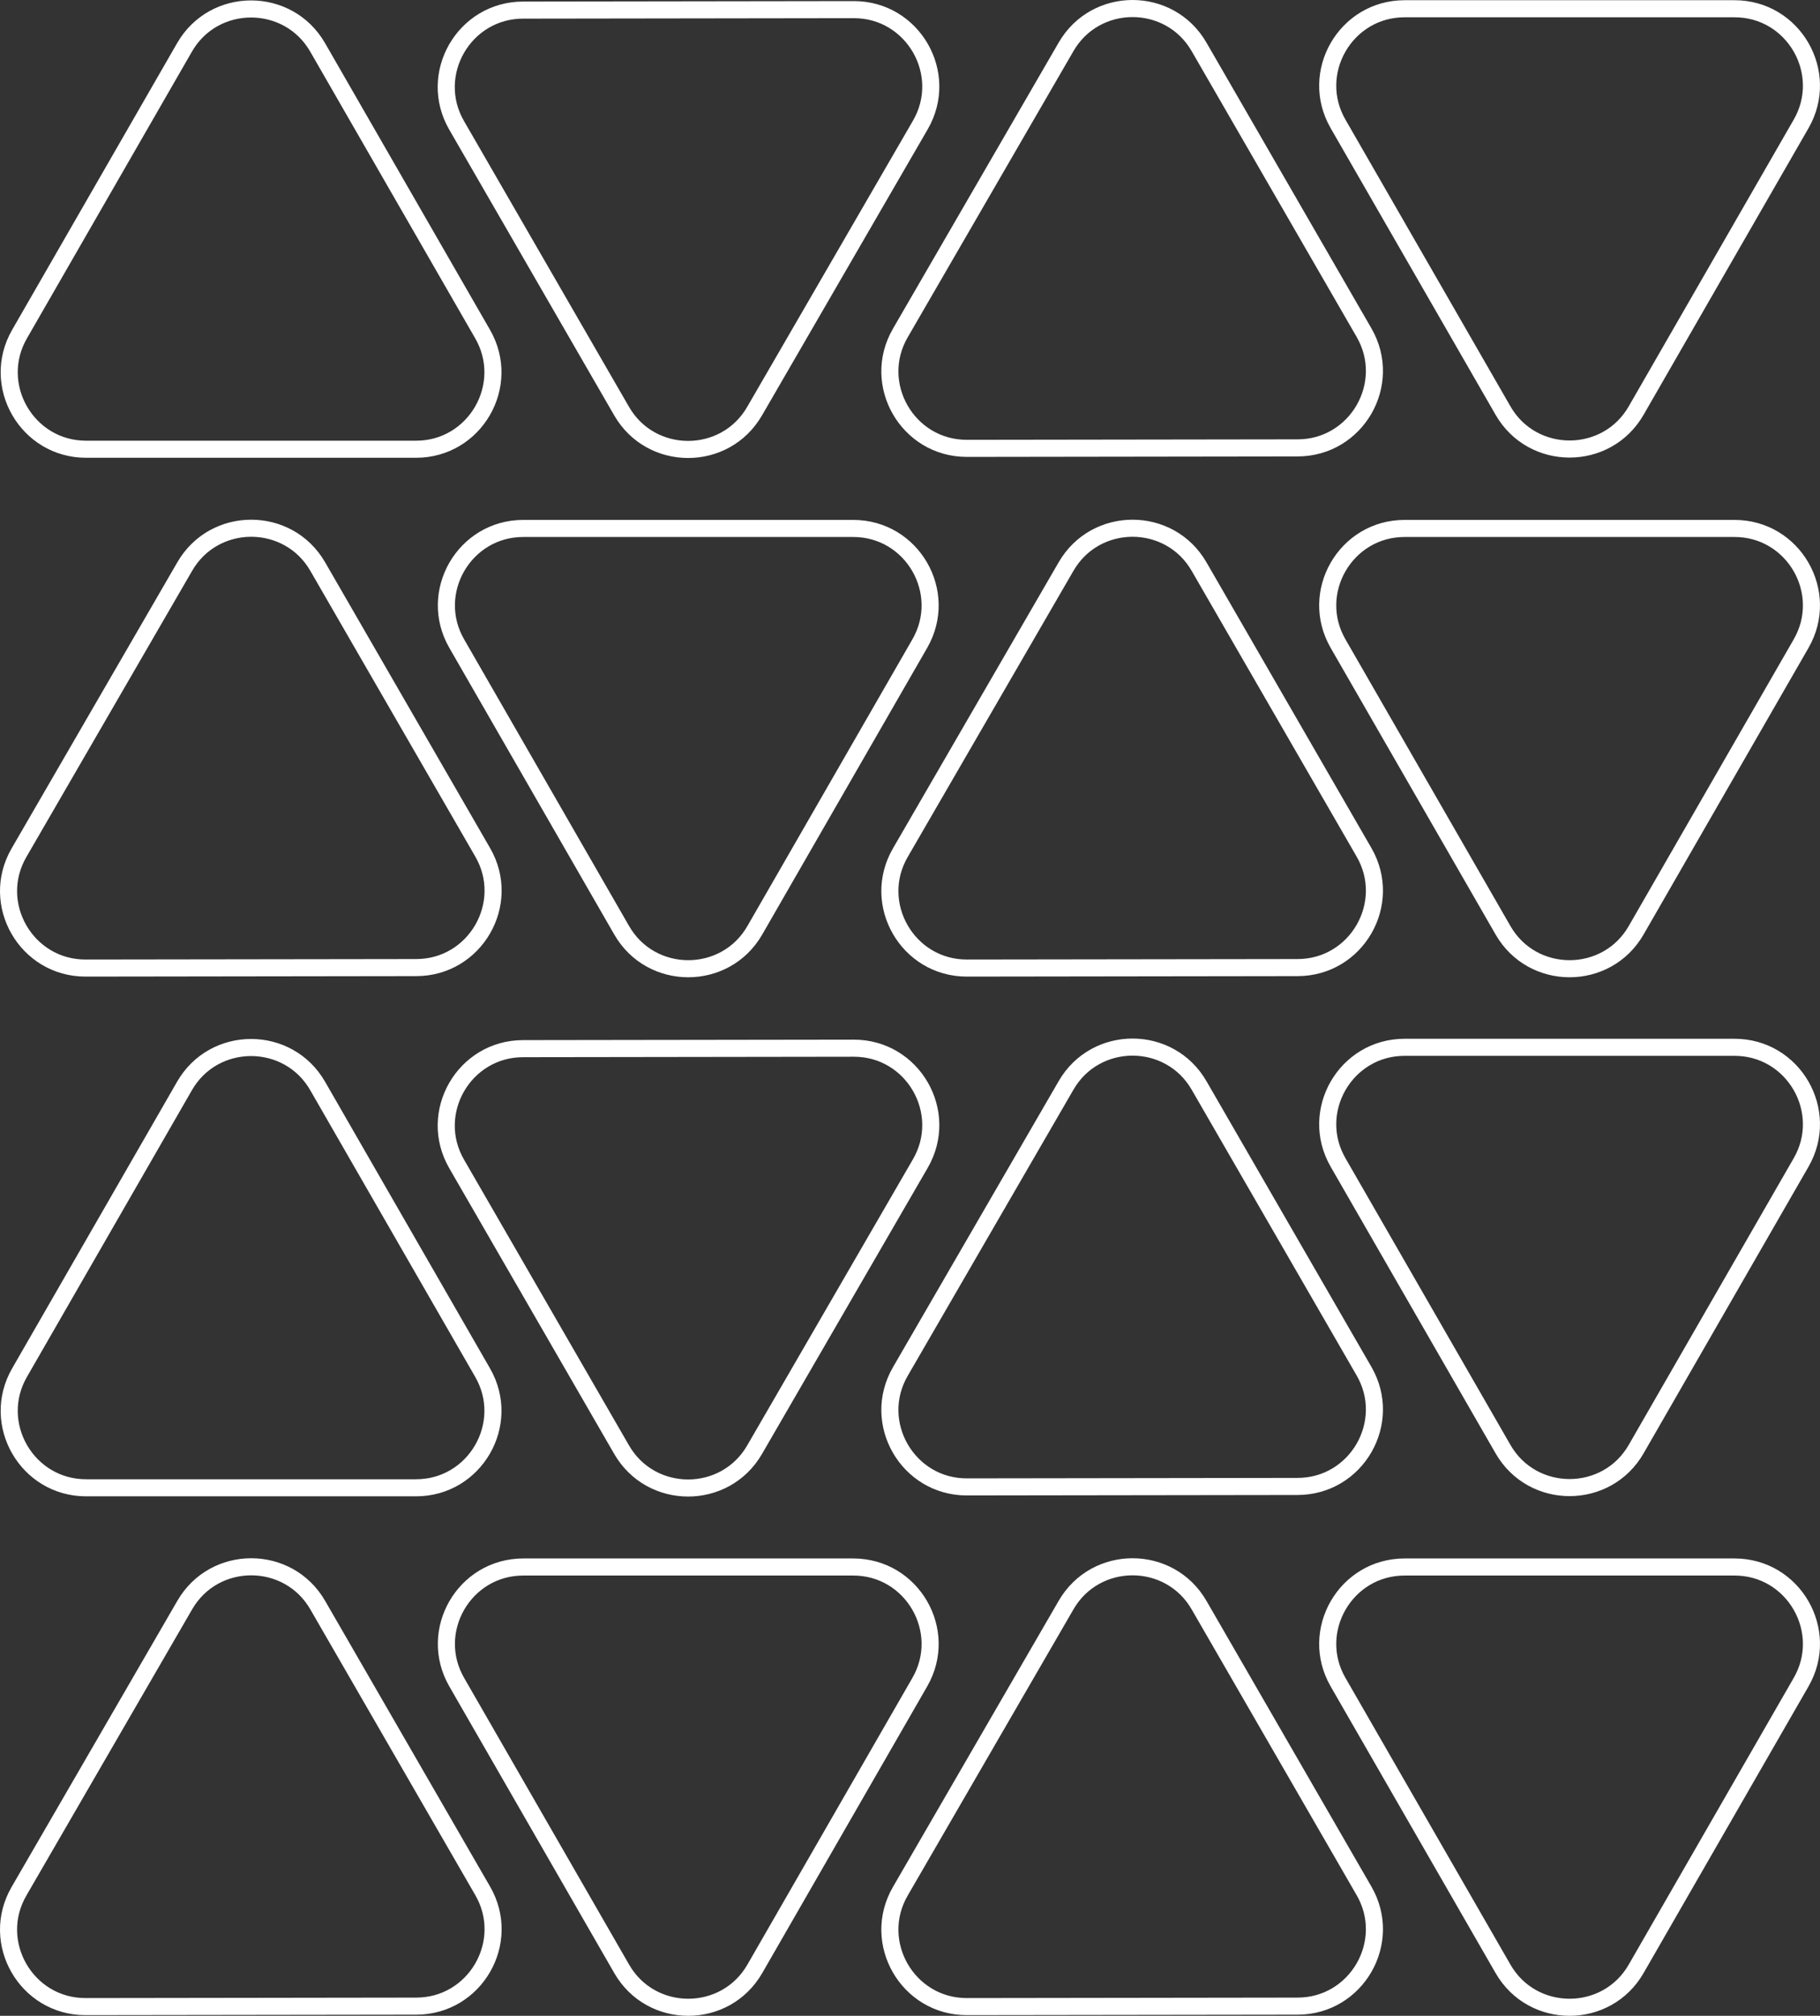 <svg id="Group_7" data-name="Group 7" xmlns="http://www.w3.org/2000/svg" width="532.786" height="590.061" viewBox="0 0 532.786 590.061">
  <rect x="0" y="0" width="532.786" height="590.061" fill="#333333" stroke="none"/>
  <g id="Group_5" data-name="Group 5">
    <g id="Group_1" data-name="Group 1">
      <g id="Union_1" data-name="Union 1" transform="translate(-18 -78.983)" fill="none">
        <path d="M197.786,200.543l-48.27-83.6a25,25,0,0,1,21.615-37.5l96.775-.137a25,25,0,0,1,21.668,37.531L241.07,200.574a25,25,0,0,1-43.284-.031ZM43.231,212.982a25,25,0,0,1-21.668-37.469l48.27-83.878a25,25,0,0,1,43.336,0l48.27,83.878a25,25,0,0,1-21.668,37.469Z" stroke="none"/>
        <path d="M 219.437 208.044 C 222.865 208.044 226.234 207.182 229.179 205.552 C 232.333 203.807 234.877 201.289 236.743 198.068 L 285.248 114.328 C 287.119 111.099 288.037 107.631 287.977 104.019 C 287.922 100.647 286.985 97.291 285.27 94.315 C 283.554 91.339 281.12 88.846 278.229 87.108 C 275.134 85.246 271.674 84.303 267.944 84.303 L 267.933 84.303 L 267.914 84.303 L 171.138 84.439 C 167.414 84.445 163.959 85.391 160.87 87.252 C 157.983 88.99 155.552 91.48 153.839 94.452 C 152.126 97.424 151.19 100.775 151.133 104.144 C 151.071 107.749 151.984 111.213 153.846 114.439 L 202.116 198.043 C 203.98 201.272 206.525 203.796 209.682 205.545 C 212.631 207.18 216.004 208.044 219.437 208.044 M 139.769 207.982 C 143.494 207.982 146.95 207.041 150.042 205.185 C 152.931 203.45 155.366 200.964 157.083 197.994 C 158.8 195.025 159.741 191.675 159.803 188.306 C 159.87 184.701 158.962 181.236 157.104 178.007 L 108.834 94.129 C 106.972 90.893 104.426 88.363 101.266 86.609 C 98.315 84.971 94.938 84.105 91.5 84.105 C 88.063 84.105 84.685 84.971 81.734 86.609 C 78.574 88.363 76.028 90.893 74.166 94.129 L 25.896 178.007 C 24.038 181.236 23.13 184.701 23.197 188.307 C 23.259 191.675 24.2 195.025 25.917 197.995 C 27.635 200.964 30.069 203.451 32.958 205.185 C 36.05 207.041 39.506 207.982 43.231 207.982 L 139.769 207.982 M 219.437 213.044 C 211.016 213.044 202.597 208.876 197.786 200.543 L 149.516 116.939 C 139.901 100.286 151.903 79.466 171.131 79.439 L 267.907 79.303 C 267.918 79.303 267.932 79.303 267.944 79.303 C 287.2 79.303 299.231 100.163 289.575 116.834 L 241.069 200.574 C 236.254 208.888 227.845 213.044 219.437 213.044 Z M 139.769 212.982 L 43.231 212.982 C 24.001 212.982 11.972 192.18 21.562 175.514 L 69.832 91.635 C 74.639 83.282 83.07 79.105 91.5 79.105 C 99.931 79.105 108.361 83.282 113.168 91.635 L 161.437 175.514 C 171.029 192.18 158.998 212.982 139.769 212.982 Z" stroke="none" fill="#fff"/>
      </g>
    </g>
    <g id="Group_2" data-name="Group 2" transform="translate(274.979 286.184) rotate(180)">
      <g id="Union_1-2" data-name="Union 1" transform="translate(-18 -78.983)" fill="none">
        <path d="M197.786,200.543l-48.27-83.6a25,25,0,0,1,21.615-37.5l96.775-.137a25,25,0,0,1,21.668,37.531L241.07,200.574a25,25,0,0,1-43.284-.031ZM43.231,212.982a25,25,0,0,1-21.668-37.469l48.27-83.878a25,25,0,0,1,43.336,0l48.27,83.878a25,25,0,0,1-21.668,37.469Z" stroke="none"/>
        <path d="M 219.437 208.044 C 222.865 208.044 226.234 207.182 229.179 205.552 C 232.333 203.807 234.877 201.289 236.743 198.068 L 285.248 114.328 C 287.119 111.099 288.037 107.631 287.977 104.019 C 287.922 100.647 286.985 97.291 285.27 94.315 C 283.554 91.339 281.12 88.846 278.229 87.108 C 275.134 85.246 271.674 84.303 267.944 84.303 L 267.933 84.303 L 267.914 84.303 L 171.138 84.439 C 167.414 84.445 163.959 85.391 160.87 87.252 C 157.983 88.99 155.552 91.48 153.839 94.452 C 152.126 97.424 151.19 100.775 151.133 104.144 C 151.071 107.749 151.984 111.213 153.846 114.439 L 202.116 198.043 C 203.98 201.272 206.525 203.796 209.682 205.545 C 212.631 207.18 216.004 208.044 219.437 208.044 M 139.769 207.982 C 143.494 207.982 146.95 207.041 150.042 205.185 C 152.931 203.45 155.366 200.964 157.083 197.994 C 158.8 195.025 159.741 191.675 159.803 188.306 C 159.87 184.701 158.962 181.236 157.104 178.007 L 108.834 94.129 C 106.972 90.893 104.426 88.363 101.266 86.609 C 98.315 84.971 94.938 84.105 91.5 84.105 C 88.063 84.105 84.685 84.971 81.734 86.609 C 78.574 88.363 76.028 90.893 74.166 94.129 L 25.896 178.007 C 24.038 181.236 23.13 184.701 23.197 188.307 C 23.259 191.675 24.2 195.025 25.917 197.995 C 27.635 200.964 30.069 203.451 32.958 205.185 C 36.05 207.041 39.506 207.982 43.231 207.982 L 139.769 207.982 M 219.437 213.044 C 211.016 213.044 202.597 208.876 197.786 200.543 L 149.516 116.939 C 139.901 100.286 151.903 79.466 171.131 79.439 L 267.907 79.303 C 267.918 79.303 267.932 79.303 267.944 79.303 C 287.2 79.303 299.231 100.163 289.575 116.834 L 241.069 200.574 C 236.254 208.888 227.845 213.044 219.437 213.044 Z M 139.769 212.982 L 43.231 212.982 C 24.001 212.982 11.972 192.18 21.562 175.514 L 69.832 91.635 C 74.639 83.282 83.07 79.105 91.5 79.105 C 99.931 79.105 108.361 83.282 113.168 91.635 L 161.437 175.514 C 171.029 192.18 158.998 212.982 139.769 212.982 Z" stroke="none" fill="#fff"/>
      </g>
    </g>
    <g id="Group_4" data-name="Group 4" transform="translate(532.979 286.184) rotate(180)">
      <g id="Union_1-3" data-name="Union 1" transform="translate(-18 -78.983)" fill="none">
        <path d="M197.786,200.543l-48.27-83.6a25,25,0,0,1,21.615-37.5l96.775-.137a25,25,0,0,1,21.668,37.531L241.07,200.574a25,25,0,0,1-43.284-.031ZM43.231,212.982a25,25,0,0,1-21.668-37.469l48.27-83.878a25,25,0,0,1,43.336,0l48.27,83.878a25,25,0,0,1-21.668,37.469Z" stroke="none"/>
        <path d="M 219.437 208.044 C 222.865 208.044 226.234 207.182 229.179 205.552 C 232.333 203.807 234.877 201.289 236.743 198.068 L 285.248 114.328 C 287.119 111.099 288.037 107.631 287.977 104.019 C 287.922 100.647 286.985 97.291 285.27 94.315 C 283.554 91.339 281.12 88.846 278.229 87.108 C 275.134 85.246 271.674 84.303 267.944 84.303 L 267.933 84.303 L 267.914 84.303 L 171.138 84.439 C 167.414 84.445 163.959 85.391 160.87 87.252 C 157.983 88.99 155.552 91.48 153.839 94.452 C 152.126 97.424 151.19 100.775 151.133 104.144 C 151.071 107.749 151.984 111.213 153.846 114.439 L 202.116 198.043 C 203.98 201.272 206.525 203.796 209.682 205.545 C 212.631 207.18 216.004 208.044 219.437 208.044 M 139.769 207.982 C 143.494 207.982 146.95 207.041 150.042 205.185 C 152.931 203.45 155.366 200.964 157.083 197.994 C 158.8 195.025 159.741 191.675 159.803 188.306 C 159.87 184.701 158.962 181.236 157.104 178.007 L 108.834 94.129 C 106.972 90.893 104.426 88.363 101.266 86.609 C 98.315 84.971 94.938 84.105 91.5 84.105 C 88.063 84.105 84.685 84.971 81.734 86.609 C 78.574 88.363 76.028 90.893 74.166 94.129 L 25.896 178.007 C 24.038 181.236 23.13 184.701 23.197 188.307 C 23.259 191.675 24.2 195.025 25.917 197.995 C 27.635 200.964 30.069 203.451 32.958 205.185 C 36.05 207.041 39.506 207.982 43.231 207.982 L 139.769 207.982 M 219.437 213.044 C 211.016 213.044 202.597 208.876 197.786 200.543 L 149.516 116.939 C 139.901 100.286 151.903 79.466 171.131 79.439 L 267.907 79.303 C 267.918 79.303 267.932 79.303 267.944 79.303 C 287.2 79.303 299.231 100.163 289.575 116.834 L 241.069 200.574 C 236.254 208.888 227.845 213.044 219.437 213.044 Z M 139.769 212.982 L 43.231 212.982 C 24.001 212.982 11.972 192.18 21.562 175.514 L 69.832 91.635 C 74.639 83.282 83.07 79.105 91.5 79.105 C 99.931 79.105 108.361 83.282 113.168 91.635 L 161.437 175.514 C 171.029 192.18 158.998 212.982 139.769 212.982 Z" stroke="none" fill="#fff"/>
      </g>
    </g>
    <g id="Group_3" data-name="Group 3" transform="translate(532.979 134.061) rotate(180)">
      <g id="Union_1-4" data-name="Union 1" transform="translate(-18 -78.983)" fill="none">
        <path d="M197.786,200.543l-48.27-83.6a25,25,0,0,1,21.615-37.5l96.775-.137a25,25,0,0,1,21.668,37.531L241.07,200.574a25,25,0,0,1-43.284-.031ZM43.231,212.982a25,25,0,0,1-21.668-37.469l48.27-83.878a25,25,0,0,1,43.336,0l48.27,83.878a25,25,0,0,1-21.668,37.469Z" stroke="none"/>
        <path d="M 219.437 208.044 C 222.865 208.044 226.234 207.182 229.179 205.552 C 232.333 203.807 234.877 201.289 236.743 198.068 L 285.248 114.328 C 287.119 111.099 288.037 107.631 287.977 104.019 C 287.922 100.647 286.985 97.291 285.27 94.315 C 283.554 91.339 281.12 88.846 278.229 87.108 C 275.134 85.246 271.674 84.303 267.944 84.303 L 267.933 84.303 L 267.914 84.303 L 171.138 84.439 C 167.414 84.445 163.959 85.391 160.87 87.252 C 157.983 88.99 155.552 91.48 153.839 94.452 C 152.126 97.424 151.19 100.775 151.133 104.144 C 151.071 107.749 151.984 111.213 153.846 114.439 L 202.116 198.043 C 203.98 201.272 206.525 203.796 209.682 205.545 C 212.631 207.18 216.004 208.044 219.437 208.044 M 139.769 207.982 C 143.494 207.982 146.95 207.041 150.042 205.185 C 152.931 203.45 155.366 200.964 157.083 197.994 C 158.8 195.025 159.741 191.675 159.803 188.306 C 159.87 184.701 158.962 181.236 157.104 178.007 L 108.834 94.129 C 106.972 90.893 104.426 88.363 101.266 86.609 C 98.315 84.971 94.938 84.105 91.5 84.105 C 88.063 84.105 84.685 84.971 81.734 86.609 C 78.574 88.363 76.028 90.893 74.166 94.129 L 25.896 178.007 C 24.038 181.236 23.13 184.701 23.197 188.307 C 23.259 191.675 24.2 195.025 25.917 197.995 C 27.635 200.964 30.069 203.451 32.958 205.185 C 36.05 207.041 39.506 207.982 43.231 207.982 L 139.769 207.982 M 219.437 213.044 C 211.016 213.044 202.597 208.876 197.786 200.543 L 149.516 116.939 C 139.901 100.286 151.903 79.466 171.131 79.439 L 267.907 79.303 C 267.918 79.303 267.932 79.303 267.944 79.303 C 287.2 79.303 299.231 100.163 289.575 116.834 L 241.069 200.574 C 236.254 208.888 227.845 213.044 219.437 213.044 Z M 139.769 212.982 L 43.231 212.982 C 24.001 212.982 11.972 192.18 21.562 175.514 L 69.832 91.635 C 74.639 83.282 83.07 79.105 91.5 79.105 C 99.931 79.105 108.361 83.282 113.168 91.635 L 161.437 175.514 C 171.029 192.18 158.998 212.982 139.769 212.982 Z" stroke="none" fill="#fff"/>
      </g>
    </g>
  </g>
  <g id="Group_6" data-name="Group 6" transform="translate(0 304)">
    <g id="Group_1-2" data-name="Group 1">
      <g id="Union_1-5" data-name="Union 1" transform="translate(-18 -78.983)" fill="none">
        <path d="M197.786,200.543l-48.27-83.6a25,25,0,0,1,21.615-37.5l96.775-.137a25,25,0,0,1,21.668,37.531L241.07,200.574a25,25,0,0,1-43.284-.031ZM43.231,212.982a25,25,0,0,1-21.668-37.469l48.27-83.878a25,25,0,0,1,43.336,0l48.27,83.878a25,25,0,0,1-21.668,37.469Z" stroke="none"/>
        <path d="M 219.437 208.044 C 222.865 208.044 226.234 207.182 229.179 205.552 C 232.333 203.807 234.877 201.289 236.743 198.068 L 285.248 114.328 C 287.119 111.099 288.037 107.631 287.977 104.019 C 287.922 100.647 286.985 97.291 285.27 94.315 C 283.554 91.339 281.12 88.846 278.229 87.108 C 275.134 85.246 271.674 84.303 267.944 84.303 L 267.933 84.303 L 267.914 84.303 L 171.138 84.439 C 167.414 84.445 163.959 85.391 160.87 87.252 C 157.983 88.99 155.552 91.48 153.839 94.452 C 152.126 97.424 151.19 100.775 151.133 104.144 C 151.071 107.749 151.984 111.213 153.846 114.439 L 202.116 198.043 C 203.98 201.272 206.525 203.796 209.682 205.545 C 212.631 207.18 216.004 208.044 219.437 208.044 M 139.769 207.982 C 143.494 207.982 146.95 207.041 150.042 205.185 C 152.931 203.45 155.366 200.964 157.083 197.994 C 158.8 195.025 159.741 191.675 159.803 188.306 C 159.87 184.701 158.962 181.236 157.104 178.007 L 108.834 94.129 C 106.972 90.893 104.426 88.363 101.266 86.609 C 98.315 84.971 94.938 84.105 91.5 84.105 C 88.063 84.105 84.685 84.971 81.734 86.609 C 78.574 88.363 76.028 90.893 74.166 94.129 L 25.896 178.007 C 24.038 181.236 23.13 184.701 23.197 188.307 C 23.259 191.675 24.2 195.025 25.917 197.995 C 27.635 200.964 30.069 203.451 32.958 205.185 C 36.05 207.041 39.506 207.982 43.231 207.982 L 139.769 207.982 M 219.437 213.044 C 211.016 213.044 202.597 208.876 197.786 200.543 L 149.516 116.939 C 139.901 100.286 151.903 79.466 171.131 79.439 L 267.907 79.303 C 267.918 79.303 267.932 79.303 267.944 79.303 C 287.2 79.303 299.231 100.163 289.575 116.834 L 241.069 200.574 C 236.254 208.888 227.845 213.044 219.437 213.044 Z M 139.769 212.982 L 43.231 212.982 C 24.001 212.982 11.972 192.18 21.562 175.514 L 69.832 91.635 C 74.639 83.282 83.07 79.105 91.5 79.105 C 99.931 79.105 108.361 83.282 113.168 91.635 L 161.437 175.514 C 171.029 192.18 158.998 212.982 139.769 212.982 Z" stroke="none" fill="#fff"/>
      </g>
    </g>
    <g id="Group_2-2" data-name="Group 2" transform="translate(274.979 286.184) rotate(180)">
      <g id="Union_1-6" data-name="Union 1" transform="translate(-18 -78.983)" fill="none">
        <path d="M197.786,200.543l-48.27-83.6a25,25,0,0,1,21.615-37.5l96.775-.137a25,25,0,0,1,21.668,37.531L241.07,200.574a25,25,0,0,1-43.284-.031ZM43.231,212.982a25,25,0,0,1-21.668-37.469l48.27-83.878a25,25,0,0,1,43.336,0l48.27,83.878a25,25,0,0,1-21.668,37.469Z" stroke="none"/>
        <path d="M 219.437 208.044 C 222.865 208.044 226.234 207.182 229.179 205.552 C 232.333 203.807 234.877 201.289 236.743 198.068 L 285.248 114.328 C 287.119 111.099 288.037 107.631 287.977 104.019 C 287.922 100.647 286.985 97.291 285.27 94.315 C 283.554 91.339 281.12 88.846 278.229 87.108 C 275.134 85.246 271.674 84.303 267.944 84.303 L 267.933 84.303 L 267.914 84.303 L 171.138 84.439 C 167.414 84.445 163.959 85.391 160.87 87.252 C 157.983 88.99 155.552 91.48 153.839 94.452 C 152.126 97.424 151.19 100.775 151.133 104.144 C 151.071 107.749 151.984 111.213 153.846 114.439 L 202.116 198.043 C 203.98 201.272 206.525 203.796 209.682 205.545 C 212.631 207.18 216.004 208.044 219.437 208.044 M 139.769 207.982 C 143.494 207.982 146.95 207.041 150.042 205.185 C 152.931 203.45 155.366 200.964 157.083 197.994 C 158.8 195.025 159.741 191.675 159.803 188.306 C 159.87 184.701 158.962 181.236 157.104 178.007 L 108.834 94.129 C 106.972 90.893 104.426 88.363 101.266 86.609 C 98.315 84.971 94.938 84.105 91.5 84.105 C 88.063 84.105 84.685 84.971 81.734 86.609 C 78.574 88.363 76.028 90.893 74.166 94.129 L 25.896 178.007 C 24.038 181.236 23.13 184.701 23.197 188.307 C 23.259 191.675 24.2 195.025 25.917 197.995 C 27.635 200.964 30.069 203.451 32.958 205.185 C 36.05 207.041 39.506 207.982 43.231 207.982 L 139.769 207.982 M 219.437 213.044 C 211.016 213.044 202.597 208.876 197.786 200.543 L 149.516 116.939 C 139.901 100.286 151.903 79.466 171.131 79.439 L 267.907 79.303 C 267.918 79.303 267.932 79.303 267.944 79.303 C 287.2 79.303 299.231 100.163 289.575 116.834 L 241.069 200.574 C 236.254 208.888 227.845 213.044 219.437 213.044 Z M 139.769 212.982 L 43.231 212.982 C 24.001 212.982 11.972 192.18 21.562 175.514 L 69.832 91.635 C 74.639 83.282 83.07 79.105 91.5 79.105 C 99.931 79.105 108.361 83.282 113.168 91.635 L 161.437 175.514 C 171.029 192.18 158.998 212.982 139.769 212.982 Z" stroke="none" fill="#fff"/>
      </g>
    </g>
    <g id="Group_4-2" data-name="Group 4" transform="translate(532.979 286.184) rotate(180)">
      <g id="Union_1-7" data-name="Union 1" transform="translate(-18 -78.983)" fill="none">
        <path d="M197.786,200.543l-48.27-83.6a25,25,0,0,1,21.615-37.5l96.775-.137a25,25,0,0,1,21.668,37.531L241.07,200.574a25,25,0,0,1-43.284-.031ZM43.231,212.982a25,25,0,0,1-21.668-37.469l48.27-83.878a25,25,0,0,1,43.336,0l48.27,83.878a25,25,0,0,1-21.668,37.469Z" stroke="none"/>
        <path d="M 219.437 208.044 C 222.865 208.044 226.234 207.182 229.179 205.552 C 232.333 203.807 234.877 201.289 236.743 198.068 L 285.248 114.328 C 287.119 111.099 288.037 107.631 287.977 104.019 C 287.922 100.647 286.985 97.291 285.27 94.315 C 283.554 91.339 281.12 88.846 278.229 87.108 C 275.134 85.246 271.674 84.303 267.944 84.303 L 267.933 84.303 L 267.914 84.303 L 171.138 84.439 C 167.414 84.445 163.959 85.391 160.87 87.252 C 157.983 88.99 155.552 91.48 153.839 94.452 C 152.126 97.424 151.19 100.775 151.133 104.144 C 151.071 107.749 151.984 111.213 153.846 114.439 L 202.116 198.043 C 203.98 201.272 206.525 203.796 209.682 205.545 C 212.631 207.18 216.004 208.044 219.437 208.044 M 139.769 207.982 C 143.494 207.982 146.95 207.041 150.042 205.185 C 152.931 203.45 155.366 200.964 157.083 197.994 C 158.8 195.025 159.741 191.675 159.803 188.306 C 159.87 184.701 158.962 181.236 157.104 178.007 L 108.834 94.129 C 106.972 90.893 104.426 88.363 101.266 86.609 C 98.315 84.971 94.938 84.105 91.5 84.105 C 88.063 84.105 84.685 84.971 81.734 86.609 C 78.574 88.363 76.028 90.893 74.166 94.129 L 25.896 178.007 C 24.038 181.236 23.13 184.701 23.197 188.307 C 23.259 191.675 24.2 195.025 25.917 197.995 C 27.635 200.964 30.069 203.451 32.958 205.185 C 36.05 207.041 39.506 207.982 43.231 207.982 L 139.769 207.982 M 219.437 213.044 C 211.016 213.044 202.597 208.876 197.786 200.543 L 149.516 116.939 C 139.901 100.286 151.903 79.466 171.131 79.439 L 267.907 79.303 C 267.918 79.303 267.932 79.303 267.944 79.303 C 287.2 79.303 299.231 100.163 289.575 116.834 L 241.069 200.574 C 236.254 208.888 227.845 213.044 219.437 213.044 Z M 139.769 212.982 L 43.231 212.982 C 24.001 212.982 11.972 192.18 21.562 175.514 L 69.832 91.635 C 74.639 83.282 83.07 79.105 91.5 79.105 C 99.931 79.105 108.361 83.282 113.168 91.635 L 161.437 175.514 C 171.029 192.18 158.998 212.982 139.769 212.982 Z" stroke="none" fill="#fff"/>
      </g>
    </g>
    <g id="Group_3-2" data-name="Group 3" transform="translate(532.979 134.061) rotate(180)">
      <g id="Union_1-8" data-name="Union 1" transform="translate(-18 -78.983)" fill="none">
        <path d="M197.786,200.543l-48.27-83.6a25,25,0,0,1,21.615-37.5l96.775-.137a25,25,0,0,1,21.668,37.531L241.07,200.574a25,25,0,0,1-43.284-.031ZM43.231,212.982a25,25,0,0,1-21.668-37.469l48.27-83.878a25,25,0,0,1,43.336,0l48.27,83.878a25,25,0,0,1-21.668,37.469Z" stroke="none"/>
        <path d="M 219.437 208.044 C 222.865 208.044 226.234 207.182 229.179 205.552 C 232.333 203.807 234.877 201.289 236.743 198.068 L 285.248 114.328 C 287.119 111.099 288.037 107.631 287.977 104.019 C 287.922 100.647 286.985 97.291 285.27 94.315 C 283.554 91.339 281.12 88.846 278.229 87.108 C 275.134 85.246 271.674 84.303 267.944 84.303 L 267.933 84.303 L 267.914 84.303 L 171.138 84.439 C 167.414 84.445 163.959 85.391 160.87 87.252 C 157.983 88.99 155.552 91.48 153.839 94.452 C 152.126 97.424 151.19 100.775 151.133 104.144 C 151.071 107.749 151.984 111.213 153.846 114.439 L 202.116 198.043 C 203.98 201.272 206.525 203.796 209.682 205.545 C 212.631 207.18 216.004 208.044 219.437 208.044 M 139.769 207.982 C 143.494 207.982 146.95 207.041 150.042 205.185 C 152.931 203.45 155.366 200.964 157.083 197.994 C 158.8 195.025 159.741 191.675 159.803 188.306 C 159.87 184.701 158.962 181.236 157.104 178.007 L 108.834 94.129 C 106.972 90.893 104.426 88.363 101.266 86.609 C 98.315 84.971 94.938 84.105 91.5 84.105 C 88.063 84.105 84.685 84.971 81.734 86.609 C 78.574 88.363 76.028 90.893 74.166 94.129 L 25.896 178.007 C 24.038 181.236 23.13 184.701 23.197 188.307 C 23.259 191.675 24.2 195.025 25.917 197.995 C 27.635 200.964 30.069 203.451 32.958 205.185 C 36.05 207.041 39.506 207.982 43.231 207.982 L 139.769 207.982 M 219.437 213.044 C 211.016 213.044 202.597 208.876 197.786 200.543 L 149.516 116.939 C 139.901 100.286 151.903 79.466 171.131 79.439 L 267.907 79.303 C 267.918 79.303 267.932 79.303 267.944 79.303 C 287.2 79.303 299.231 100.163 289.575 116.834 L 241.069 200.574 C 236.254 208.888 227.845 213.044 219.437 213.044 Z M 139.769 212.982 L 43.231 212.982 C 24.001 212.982 11.972 192.18 21.562 175.514 L 69.832 91.635 C 74.639 83.282 83.07 79.105 91.5 79.105 C 99.931 79.105 108.361 83.282 113.168 91.635 L 161.437 175.514 C 171.029 192.18 158.998 212.982 139.769 212.982 Z" stroke="none" fill="#fff"/>
      </g>
    </g>
  </g>
</svg>

